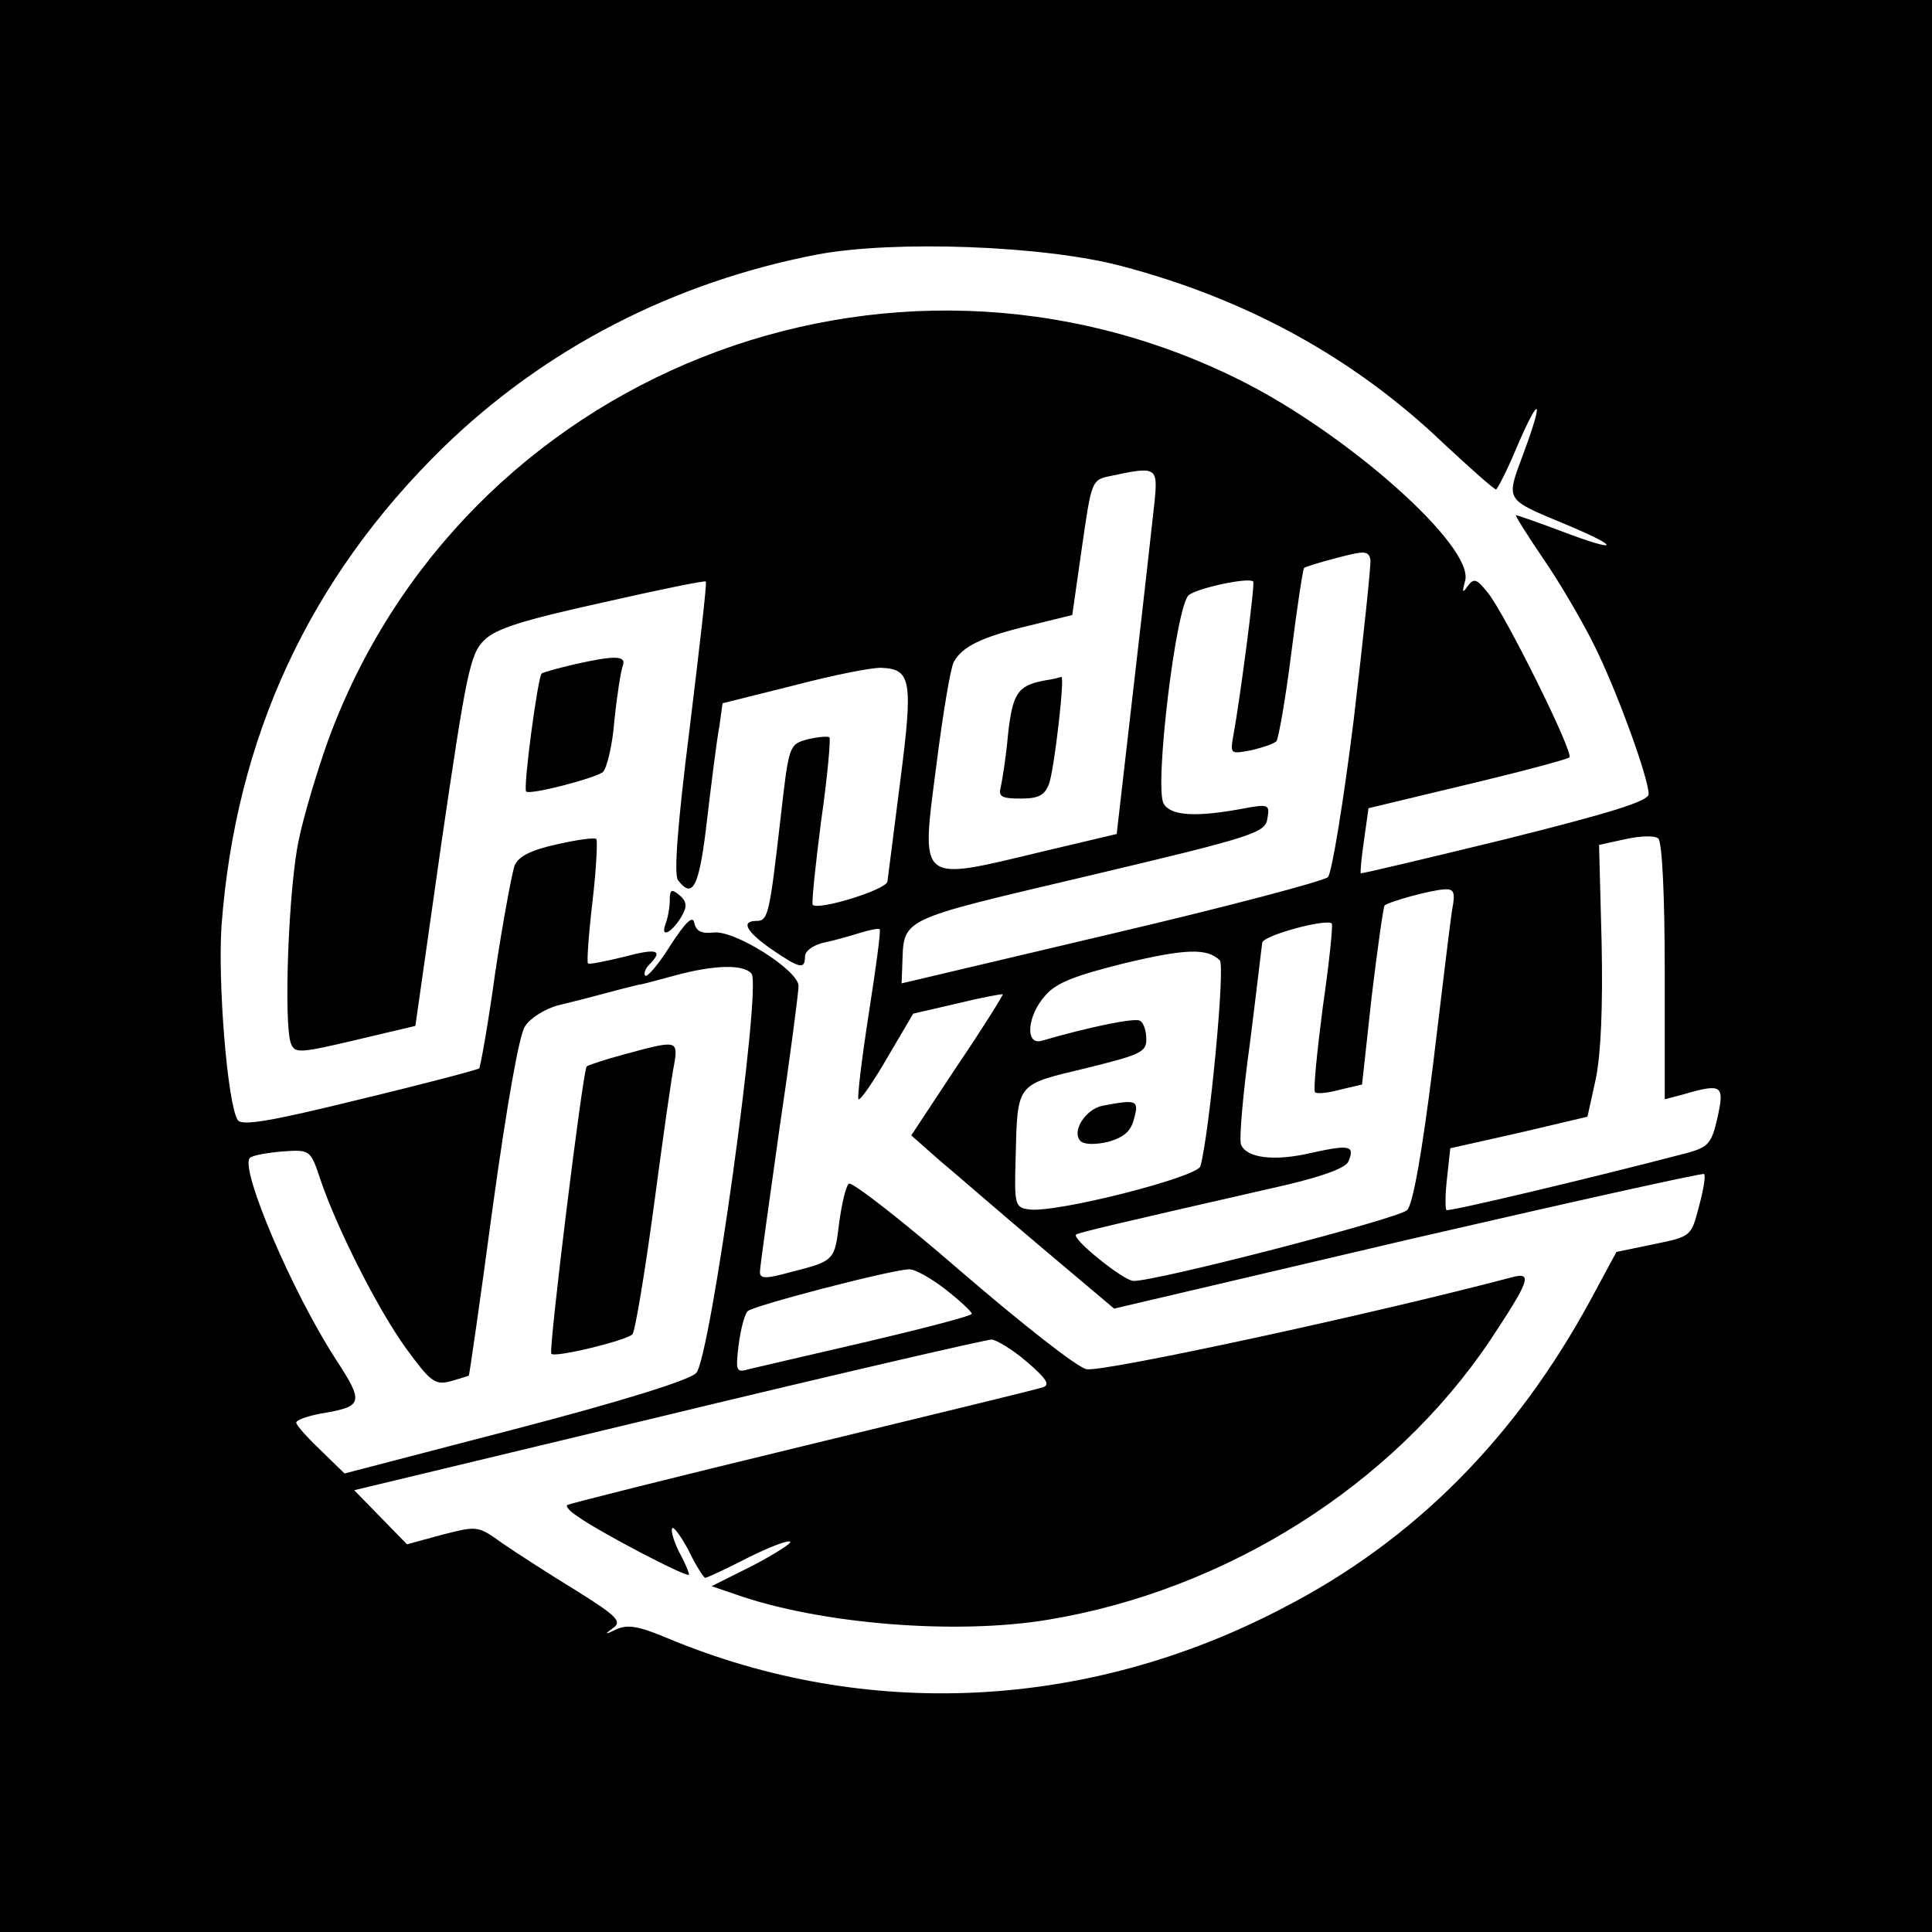<?xml version="1.0" standalone="no"?>
<!DOCTYPE svg PUBLIC "-//W3C//DTD SVG 20010904//EN"
 "http://www.w3.org/TR/2001/REC-SVG-20010904/DTD/svg10.dtd">
<svg version="1.0" xmlns="http://www.w3.org/2000/svg"
 width="300pt" height="300pt" viewBox="0 0 300 300"
 preserveAspectRatio="xMidYMid meet">
<g transform="translate(0,300) scale(0.1,-0.1)"
fill="#000000" stroke="none">
<path d="M0 1500 l0 -1500 1500 0 1500 0 0 1500 0 1500 -1500 0 -1500 0 0
-1500z m1741 1087 c194 -51 361 -142 501 -276 42 -39 78 -71 81 -71 2 0 17 29
32 65 36 84 43 78 11 -8 -28 -76 -31 -71 67 -112 86 -36 81 -44 -8 -10 -37 14
-69 25 -71 25 -2 0 17 -30 42 -67 25 -36 60 -96 78 -132 35 -69 86 -209 86
-234 0 -11 -58 -29 -222 -70 -123 -30 -224 -54 -225 -53 -1 1 1 24 5 51 l7 50
154 37 c84 20 155 39 158 42 7 7 -100 223 -127 256 -17 21 -21 23 -31 10 -8
-12 -9 -10 -4 8 15 53 -183 229 -350 312 -546 272 -1208 9 -1416 -561 -16 -45
-37 -114 -45 -153 -16 -73 -24 -288 -12 -317 6 -15 15 -14 100 6 l93 22 41
288 c38 259 44 290 66 311 18 18 60 31 182 58 88 20 161 35 162 33 2 -1 -10
-104 -25 -227 -19 -151 -25 -229 -18 -237 23 -30 33 -10 45 95 7 59 15 123 19
144 l5 36 112 28 c61 16 122 28 135 27 46 -2 49 -20 29 -175 -10 -79 -19 -149
-20 -157 -3 -13 -107 -45 -116 -36 -2 2 4 60 13 130 10 69 15 128 13 130 -2 2
-17 1 -34 -3 -29 -8 -29 -9 -42 -123 -17 -147 -19 -159 -37 -159 -25 0 -17
-16 23 -44 44 -30 52 -32 52 -11 0 8 12 17 28 21 15 3 40 10 56 15 16 5 31 8
32 6 2 -2 -6 -61 -17 -131 -11 -71 -18 -130 -16 -133 3 -2 23 27 45 65 l40 68
69 16 c37 9 69 15 70 14 1 -1 -30 -51 -70 -110 l-72 -109 43 -38 c24 -20 94
-81 157 -134 l115 -97 456 107 c251 58 458 104 460 102 3 -2 -1 -25 -8 -51
-12 -46 -12 -46 -70 -58 l-58 -12 -41 -76 c-116 -213 -273 -372 -477 -477
-304 -159 -648 -175 -955 -47 -45 19 -62 22 -80 14 -18 -9 -19 -8 -5 2 14 10
7 18 -57 58 -41 25 -92 58 -114 73 -39 28 -39 28 -94 14 l-55 -15 -41 42 -41
42 487 117 c269 65 495 117 503 117 8 -1 33 -16 55 -35 29 -25 36 -35 25 -39
-8 -3 -177 -44 -375 -92 -198 -48 -362 -89 -364 -91 -3 -2 4 -10 15 -17 31
-23 174 -98 174 -91 0 3 -7 20 -16 36 -8 17 -13 33 -10 36 2 3 14 -13 26 -36
11 -23 23 -41 25 -41 3 0 33 14 66 31 34 17 63 28 66 25 3 -2 -24 -19 -58 -37
l-64 -32 38 -13 c131 -46 342 -63 485 -39 277 46 535 209 686 434 61 92 66
106 35 98 -215 -57 -641 -149 -662 -143 -15 3 -102 72 -194 151 -92 80 -171
141 -175 137 -5 -5 -11 -32 -15 -61 -7 -58 -7 -59 -74 -76 -40 -11 -49 -11
-49 0 0 7 14 106 30 220 17 114 30 215 30 224 0 24 -99 87 -132 83 -19 -2 -27
2 -30 15 -2 12 -13 2 -37 -35 -18 -29 -36 -50 -39 -47 -3 3 0 11 6 17 23 23
12 26 -40 12 -29 -7 -54 -12 -55 -10 -2 2 1 45 7 96 6 51 8 95 6 97 -2 3 -30
-1 -61 -8 -41 -9 -60 -19 -66 -33 -4 -12 -18 -86 -30 -166 -11 -80 -23 -147
-25 -149 -2 -2 -85 -24 -185 -48 -138 -34 -184 -42 -190 -32 -16 26 -31 214
-25 302 22 292 136 538 343 741 159 155 359 258 583 301 118 22 350 14 471
-18z m52 -364 c-3 -27 -17 -154 -32 -283 l-27 -235 -114 -27 c-196 -47 -190
-52 -166 134 10 79 22 151 27 160 13 24 43 39 119 57 l65 16 15 105 c15 104
15 105 45 111 70 15 73 14 68 -38z m309 -341 c-16 -128 -34 -238 -40 -244 -6
-6 -157 -46 -336 -88 l-326 -77 1 26 c3 77 -11 70 289 141 258 61 275 67 278
89 4 22 2 23 -40 15 -71 -13 -110 -11 -121 8 -15 24 19 308 39 324 14 11 93
28 100 21 3 -3 -20 -180 -31 -240 -5 -28 -4 -28 28 -22 17 4 35 10 39 14 3 3
14 64 23 136 9 71 18 131 20 133 2 2 25 9 52 16 42 11 48 11 51 -3 1 -9 -11
-121 -26 -249z m483 -391 l0 -198 30 8 c59 17 63 14 52 -36 -9 -40 -14 -46
-46 -55 -149 -39 -372 -92 -375 -89 -2 2 -2 25 1 50 l5 46 107 24 106 25 13
59 c8 40 11 111 9 211 l-4 152 41 9 c23 5 45 6 51 1 6 -6 10 -88 10 -207z
m-330 97 c-3 -18 -16 -127 -30 -243 -17 -136 -31 -215 -40 -224 -12 -13 -391
-111 -425 -110 -15 0 -97 66 -89 72 4 3 54 15 326 77 59 14 94 27 97 37 10 24
2 26 -57 13 -59 -14 -102 -8 -110 13 -3 8 3 79 14 158 10 79 18 149 19 155 0
11 99 38 108 30 2 -3 -4 -61 -14 -130 -9 -70 -15 -129 -12 -132 3 -3 21 -1 39
4 l34 8 15 137 c9 75 18 138 20 141 7 6 72 24 93 25 15 1 17 -5 12 -31z m-361
-79 c9 -8 -16 -269 -30 -320 -5 -17 -225 -73 -266 -67 -22 3 -23 7 -21 78 3
120 0 115 108 141 85 21 95 25 95 45 0 13 -4 26 -10 29 -8 5 -80 -10 -152 -31
-27 -8 -23 39 5 70 17 20 46 31 122 50 96 23 129 24 149 5z m-727 -21 c16 -20
-64 -598 -86 -620 -10 -11 -116 -44 -281 -87 l-265 -69 -37 36 c-21 20 -38 39
-38 43 0 4 17 10 38 14 66 11 68 16 23 85 -68 105 -149 296 -133 312 4 4 27 8
50 10 43 3 44 3 59 -42 25 -75 89 -202 133 -263 38 -52 45 -58 69 -52 14 4 27
8 29 9 1 2 18 119 37 261 22 159 41 267 50 281 8 13 32 28 52 33 21 5 56 14
78 20 22 6 43 11 47 12 4 0 29 7 55 14 62 17 108 18 120 3z m301 -490 c23 -18
41 -35 41 -38 1 -3 -72 -22 -161 -43 -90 -21 -173 -40 -185 -43 -20 -6 -21 -3
-16 38 3 23 9 47 14 52 7 8 217 63 250 65 9 1 35 -14 57 -31z"/>
<path d="M890 1968 c-25 -6 -47 -12 -49 -14 -6 -6 -29 -178 -24 -183 5 -6 105
20 119 30 6 5 15 41 18 80 4 39 10 77 13 85 6 16 -11 17 -77 2z"/>
<path d="M1040 1602 c0 -11 -3 -28 -7 -38 -8 -23 13 -10 27 16 7 13 6 21 -5
30 -12 10 -15 9 -15 -8z"/>
<path d="M1620 1943 c-40 -8 -48 -20 -55 -86 -3 -34 -9 -70 -11 -79 -4 -15 1
-18 31 -18 28 0 37 5 44 23 8 22 25 168 19 166 -2 -1 -14 -4 -28 -6z"/>
<path d="M1712 1283 c-26 -5 -49 -40 -34 -55 5 -5 22 -6 43 -1 24 7 35 16 40
36 8 29 4 30 -49 20z"/>
<path d="M970 1363 c-30 -8 -57 -17 -59 -19 -6 -6 -59 -437 -55 -446 4 -7 115
20 126 30 4 4 19 93 33 197 14 105 28 205 32 223 6 37 4 37 -77 15z"/>
</g>
</svg>
